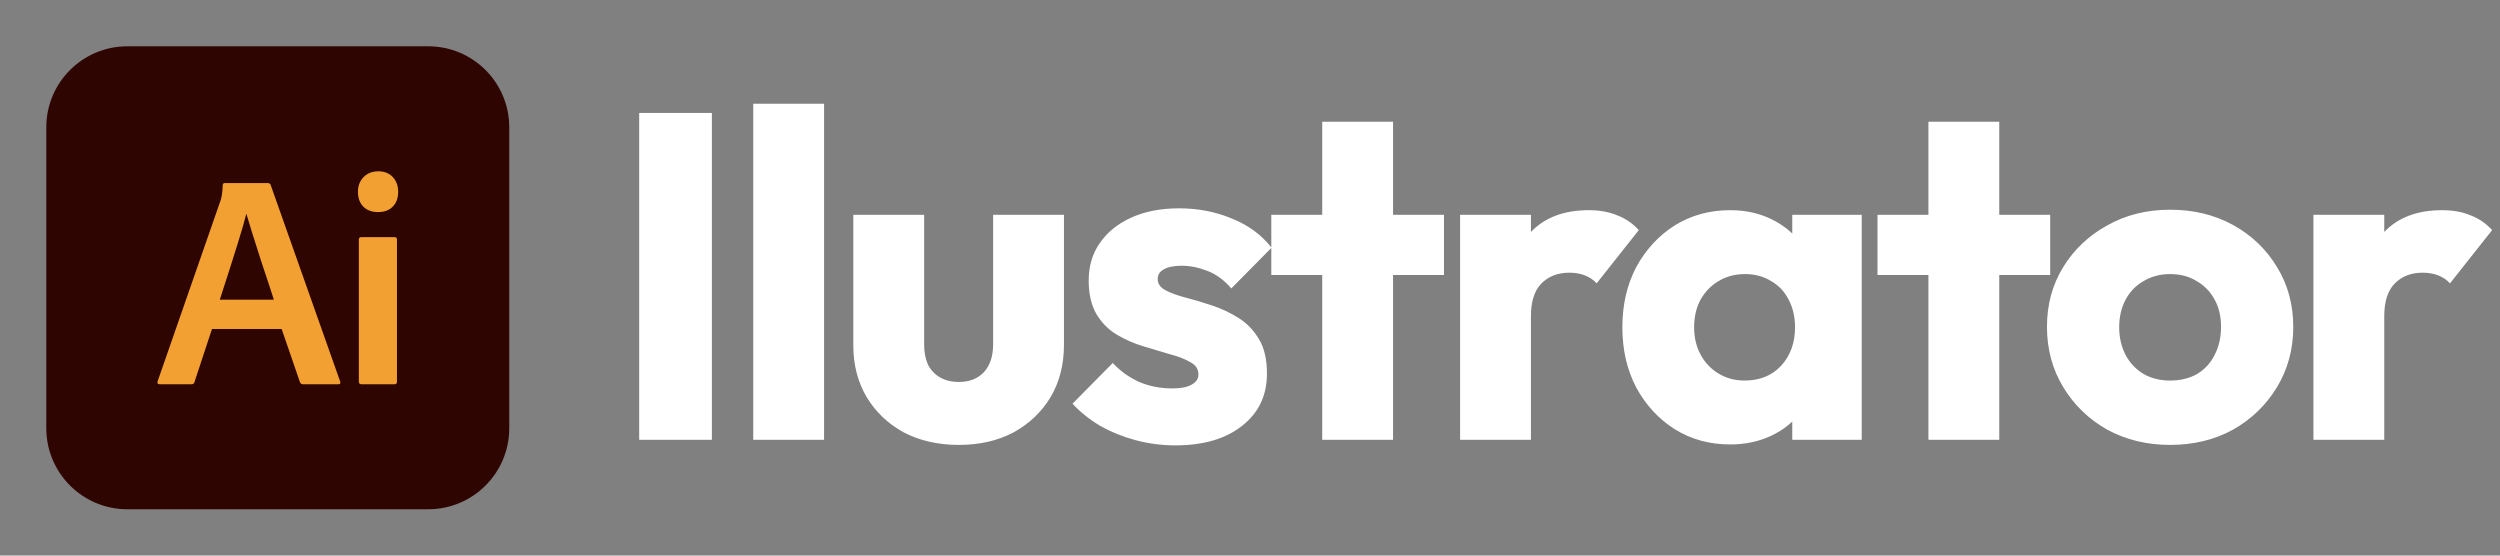 <svg width="108" height="24" viewBox="0 0 108 24" fill="none" xmlns="http://www.w3.org/2000/svg">
<rect x="0" y="0" width="108" height="24" fill="#808080" stroke="none"/>
<path d="M18.5 2H5.5C3.567 2 2 3.567 2 5.5V18.5C2 20.433 3.567 22 5.5 22H18.5C20.433 22 22 20.433 22 18.5V5.5C22 3.567 20.433 2 18.5 2Z" fill="#2E0501"/>
<path d="M12.167 14.212H9.158L8.405 16.495C8.397 16.565 8.349 16.6 8.263 16.6H6.901C6.814 16.6 6.784 16.556 6.81 16.469L9.508 8.718C9.568 8.587 9.607 8.344 9.624 7.987C9.624 7.935 9.655 7.909 9.715 7.909H11.583C11.626 7.909 11.661 7.931 11.687 7.974L14.696 16.483C14.722 16.561 14.696 16.6 14.618 16.6H13.088C13.027 16.6 12.984 16.57 12.958 16.509L12.167 14.212ZM9.495 12.946H11.83C11.795 12.824 11.613 12.272 11.285 11.289C10.965 10.297 10.753 9.618 10.649 9.253H10.636C10.533 9.697 10.152 10.928 9.495 12.946Z" fill="#F2A032"/>
<path d="M15.502 16.483V10.349C15.502 10.28 15.536 10.245 15.605 10.245H17.045C17.114 10.245 17.149 10.28 17.149 10.349V16.495C17.149 16.565 17.114 16.6 17.045 16.6H15.618C15.54 16.6 15.502 16.561 15.502 16.483ZM16.967 8.927C16.812 9.083 16.6 9.162 16.332 9.162C16.064 9.162 15.852 9.083 15.696 8.927C15.54 8.77 15.463 8.557 15.463 8.287C15.463 8.026 15.545 7.813 15.709 7.648C15.873 7.483 16.085 7.4 16.345 7.4C16.604 7.4 16.812 7.483 16.967 7.648C17.123 7.813 17.201 8.026 17.201 8.287C17.201 8.557 17.123 8.77 16.967 8.927Z" fill="#F2A032"/>
<path d="M27.613 19V4.88H30.753V19H27.613ZM32.54 19V4.48H35.6V19H32.54ZM41.423 19.22C40.53 19.22 39.736 19.04 39.043 18.68C38.363 18.307 37.83 17.8 37.443 17.16C37.056 16.507 36.863 15.76 36.863 14.92V9.28H39.923V14.88C39.923 15.213 39.976 15.5 40.083 15.74C40.203 15.98 40.376 16.167 40.603 16.3C40.83 16.433 41.103 16.5 41.423 16.5C41.876 16.5 42.236 16.36 42.503 16.08C42.77 15.787 42.903 15.387 42.903 14.88V9.28H45.963V14.9C45.963 15.753 45.77 16.507 45.383 17.16C44.996 17.8 44.463 18.307 43.783 18.68C43.103 19.04 42.316 19.22 41.423 19.22ZM50.772 19.24C50.199 19.24 49.632 19.167 49.072 19.02C48.525 18.873 48.012 18.667 47.532 18.4C47.065 18.12 46.665 17.8 46.332 17.44L48.072 15.68C48.392 16.027 48.772 16.3 49.212 16.5C49.652 16.687 50.132 16.78 50.652 16.78C51.012 16.78 51.285 16.727 51.472 16.62C51.672 16.513 51.772 16.367 51.772 16.18C51.772 15.94 51.652 15.76 51.412 15.64C51.185 15.507 50.892 15.393 50.532 15.3C50.172 15.193 49.792 15.08 49.392 14.96C48.992 14.84 48.612 14.673 48.252 14.46C47.892 14.247 47.599 13.953 47.372 13.58C47.145 13.193 47.032 12.707 47.032 12.12C47.032 11.493 47.192 10.953 47.512 10.5C47.832 10.033 48.285 9.667 48.872 9.4C49.459 9.133 50.145 9 50.932 9C51.759 9 52.519 9.147 53.212 9.44C53.919 9.72 54.492 10.14 54.932 10.7L53.192 12.46C52.885 12.1 52.539 11.847 52.152 11.7C51.779 11.553 51.412 11.48 51.052 11.48C50.705 11.48 50.445 11.533 50.272 11.64C50.099 11.733 50.012 11.873 50.012 12.06C50.012 12.26 50.125 12.42 50.352 12.54C50.579 12.66 50.872 12.767 51.232 12.86C51.592 12.953 51.972 13.067 52.372 13.2C52.772 13.333 53.152 13.513 53.512 13.74C53.872 13.967 54.165 14.273 54.392 14.66C54.619 15.033 54.732 15.527 54.732 16.14C54.732 17.087 54.372 17.84 53.652 18.4C52.945 18.96 51.985 19.24 50.772 19.24ZM57.12 19V5.26H60.18V19H57.12ZM54.92 11.88V9.28H62.38V11.88H54.92ZM63.076 19V9.28H66.136V19H63.076ZM66.136 13.66L64.856 12.66C65.109 11.527 65.536 10.647 66.136 10.02C66.736 9.393 67.57 9.08 68.636 9.08C69.103 9.08 69.51 9.153 69.856 9.3C70.216 9.433 70.529 9.647 70.796 9.94L68.976 12.24C68.843 12.093 68.676 11.98 68.476 11.9C68.276 11.82 68.049 11.78 67.796 11.78C67.29 11.78 66.883 11.94 66.576 12.26C66.283 12.567 66.136 13.033 66.136 13.66ZM74.746 19.2C73.852 19.2 73.052 18.98 72.346 18.54C71.652 18.1 71.099 17.5 70.686 16.74C70.286 15.98 70.086 15.113 70.086 14.14C70.086 13.167 70.286 12.3 70.686 11.54C71.099 10.78 71.652 10.18 72.346 9.74C73.052 9.3 73.852 9.08 74.746 9.08C75.399 9.08 75.986 9.207 76.506 9.46C77.039 9.713 77.472 10.067 77.806 10.52C78.139 10.96 78.326 11.467 78.366 12.04V16.24C78.326 16.813 78.139 17.327 77.806 17.78C77.486 18.22 77.059 18.567 76.526 18.82C75.992 19.073 75.399 19.2 74.746 19.2ZM75.366 16.44C76.019 16.44 76.546 16.227 76.946 15.8C77.346 15.36 77.546 14.807 77.546 14.14C77.546 13.687 77.452 13.287 77.266 12.94C77.092 12.593 76.839 12.327 76.506 12.14C76.186 11.94 75.812 11.84 75.386 11.84C74.959 11.84 74.579 11.94 74.246 12.14C73.926 12.327 73.666 12.593 73.466 12.94C73.279 13.287 73.186 13.687 73.186 14.14C73.186 14.58 73.279 14.973 73.466 15.32C73.652 15.667 73.912 15.94 74.246 16.14C74.579 16.34 74.952 16.44 75.366 16.44ZM77.426 19V16.38L77.886 14.02L77.426 11.66V9.28H80.426V19H77.426ZM83.308 19V5.26H86.368V19H83.308ZM81.108 11.88V9.28H88.568V11.88H81.108ZM93.749 19.22C92.749 19.22 91.842 19 91.029 18.56C90.229 18.107 89.596 17.493 89.129 16.72C88.662 15.947 88.429 15.08 88.429 14.12C88.429 13.16 88.662 12.3 89.129 11.54C89.596 10.78 90.229 10.18 91.029 9.74C91.829 9.287 92.736 9.06 93.749 9.06C94.762 9.06 95.669 9.28 96.469 9.72C97.269 10.16 97.902 10.767 98.369 11.54C98.835 12.3 99.069 13.16 99.069 14.12C99.069 15.08 98.835 15.947 98.369 16.72C97.902 17.493 97.269 18.107 96.469 18.56C95.669 19 94.762 19.22 93.749 19.22ZM93.749 16.44C94.189 16.44 94.576 16.347 94.909 16.16C95.242 15.96 95.496 15.687 95.669 15.34C95.856 14.98 95.949 14.573 95.949 14.12C95.949 13.667 95.856 13.273 95.669 12.94C95.482 12.593 95.222 12.327 94.889 12.14C94.569 11.94 94.189 11.84 93.749 11.84C93.322 11.84 92.942 11.94 92.609 12.14C92.275 12.327 92.016 12.593 91.829 12.94C91.642 13.287 91.549 13.687 91.549 14.14C91.549 14.58 91.642 14.98 91.829 15.34C92.016 15.687 92.275 15.96 92.609 16.16C92.942 16.347 93.322 16.44 93.749 16.44ZM99.94 19V9.28H103V19H99.94ZM103 13.66L101.72 12.66C101.973 11.527 102.4 10.647 103 10.02C103.6 9.393 104.433 9.08 105.5 9.08C105.967 9.08 106.373 9.153 106.72 9.3C107.08 9.433 107.393 9.647 107.66 9.94L105.84 12.24C105.707 12.093 105.54 11.98 105.34 11.9C105.14 11.82 104.913 11.78 104.66 11.78C104.153 11.78 103.747 11.94 103.44 12.26C103.147 12.567 103 13.033 103 13.66Z" fill="white"/>
</svg>
